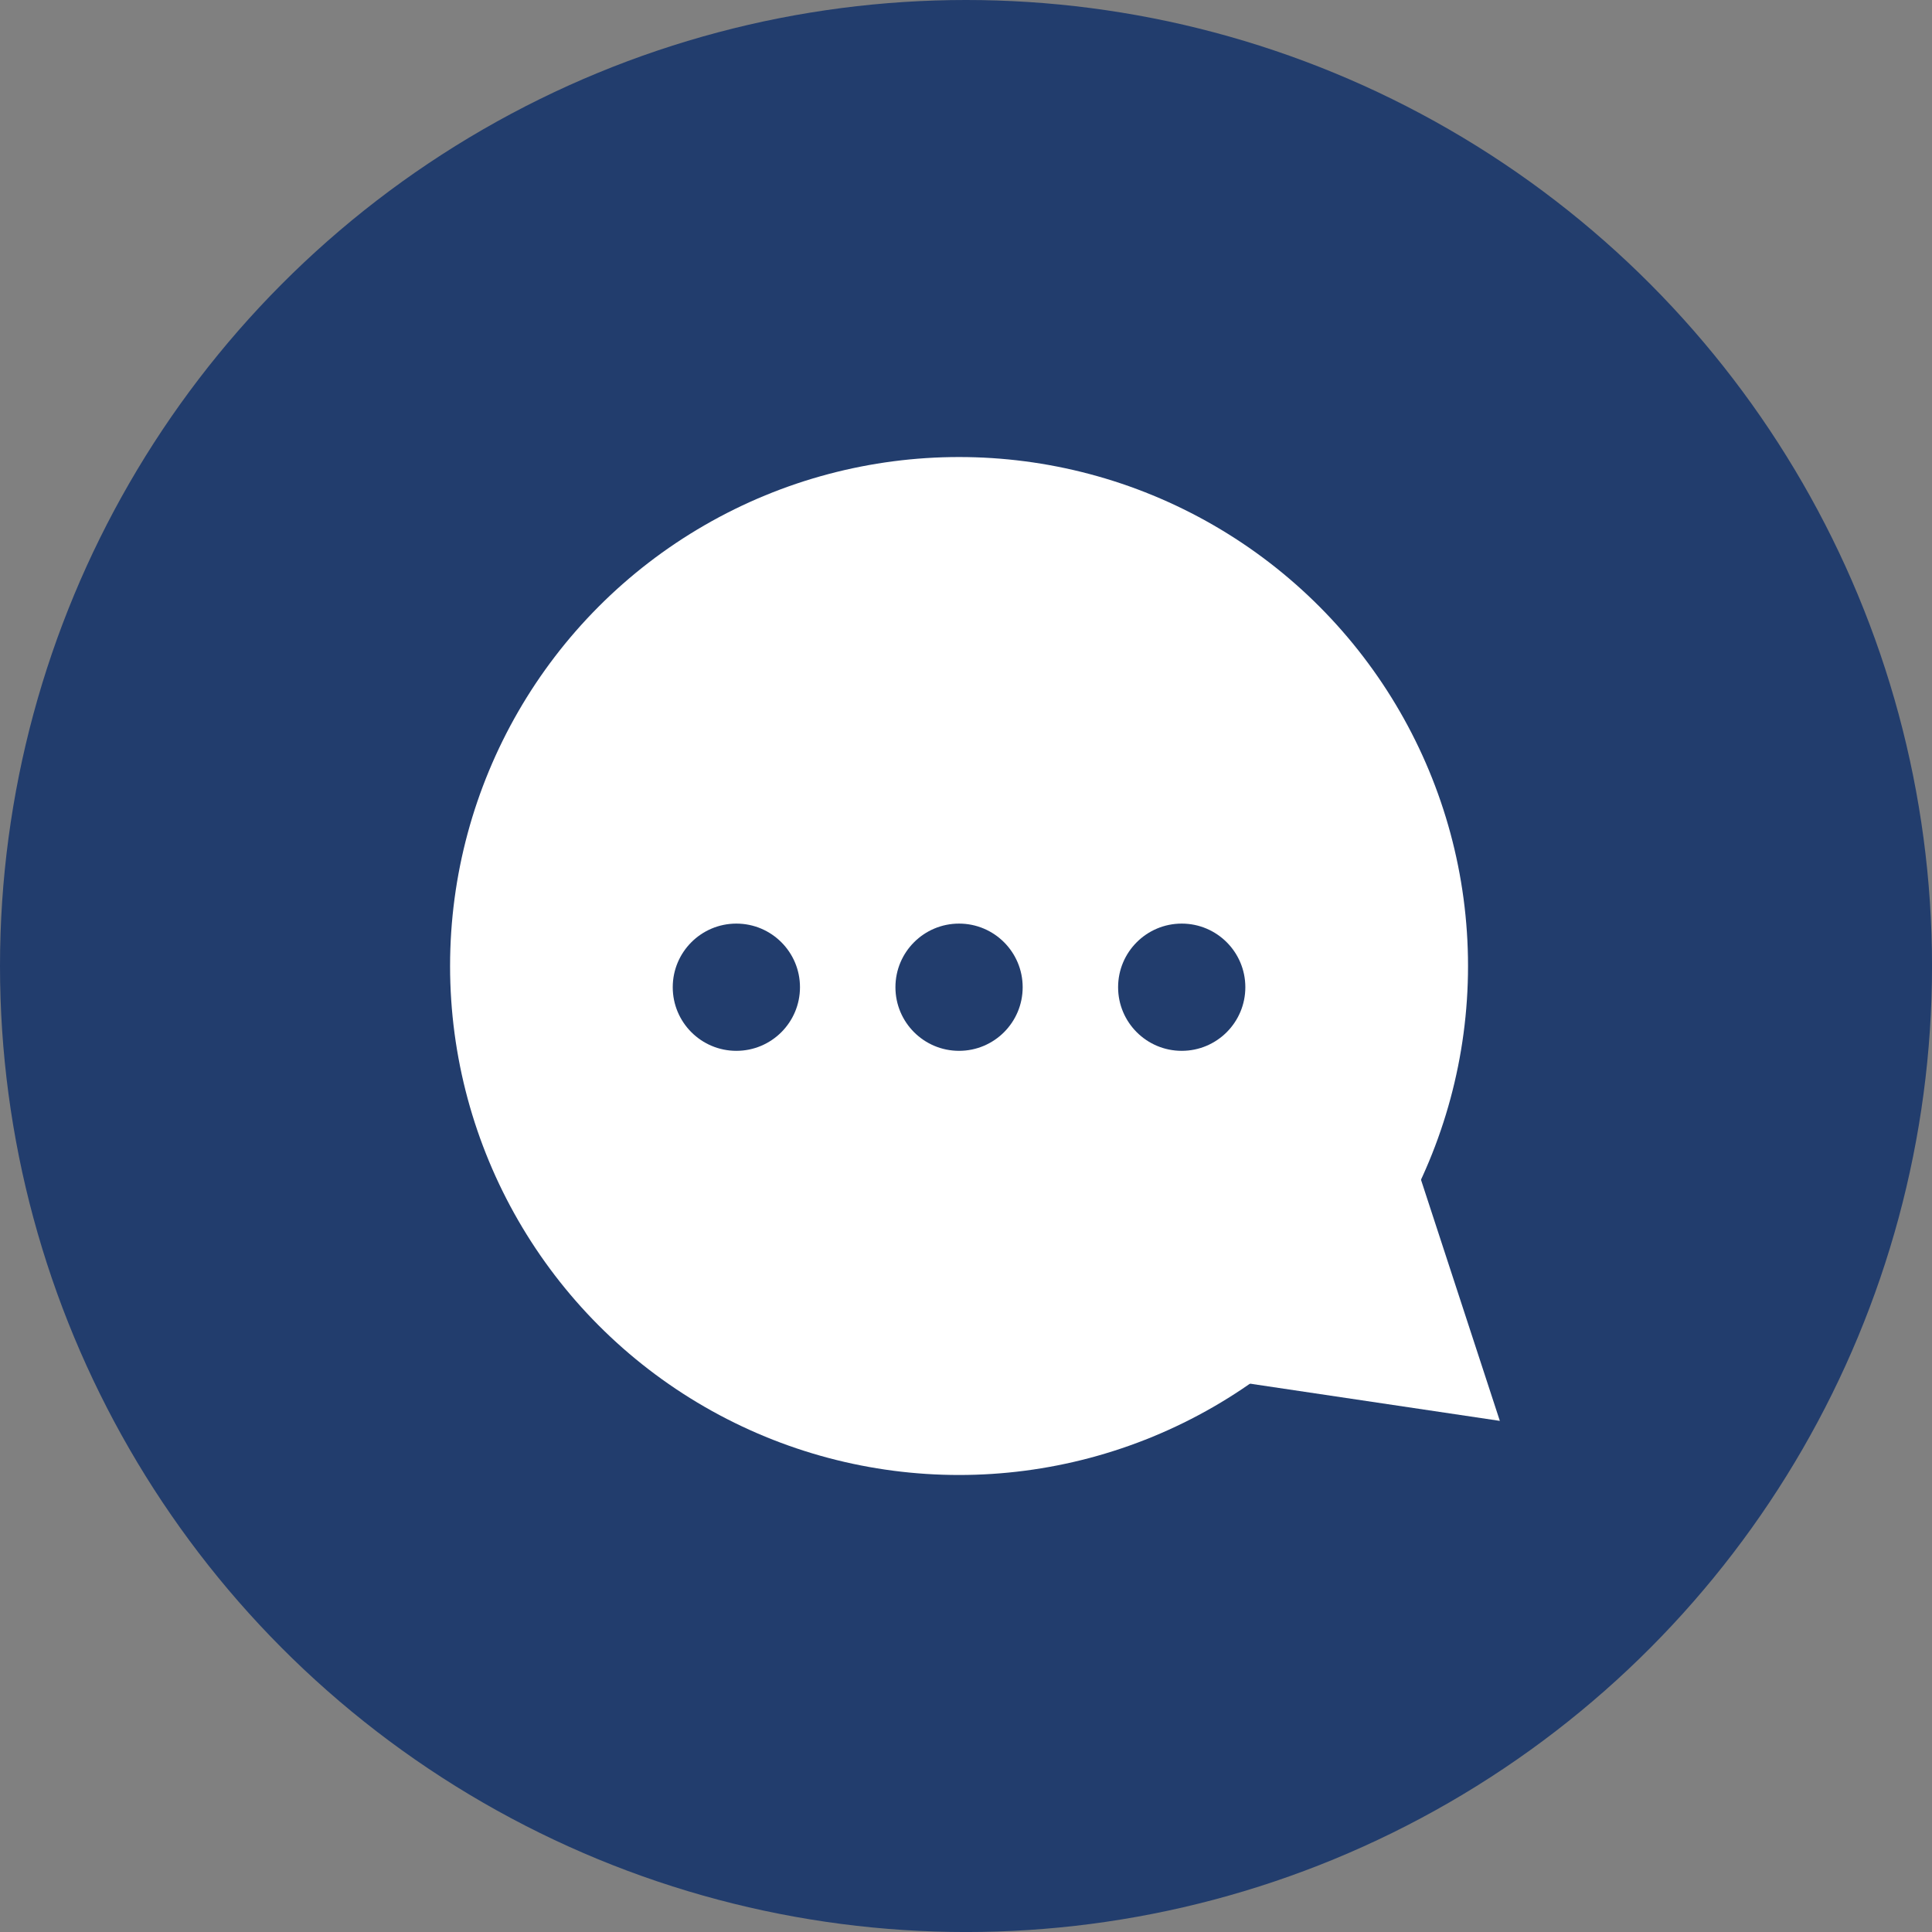 <svg xmlns="http://www.w3.org/2000/svg" viewBox="0 0 82.723 82.723"><rect x="0" y="0" width="82.723" height="82.723" fill="#808080" stroke="none"/><defs><style>.a{fill:#223d6d;}.b{fill:#fff;}</style></defs><circle class="a" cx="41.362" cy="41.362" r="41.362"/><circle class="b" cx="41.064" cy="41.362" r="21.793"/><polygon class="b" points="52.704 59.123 64.219 60.838 60.185 48.501 49.123 56.903 52.704 59.123"/><circle class="a" cx="31.529" cy="42.27" r="2.724"/><circle class="a" cx="41.064" cy="42.27" r="2.724"/><circle class="a" cx="50.598" cy="42.27" r="2.724"/></svg>